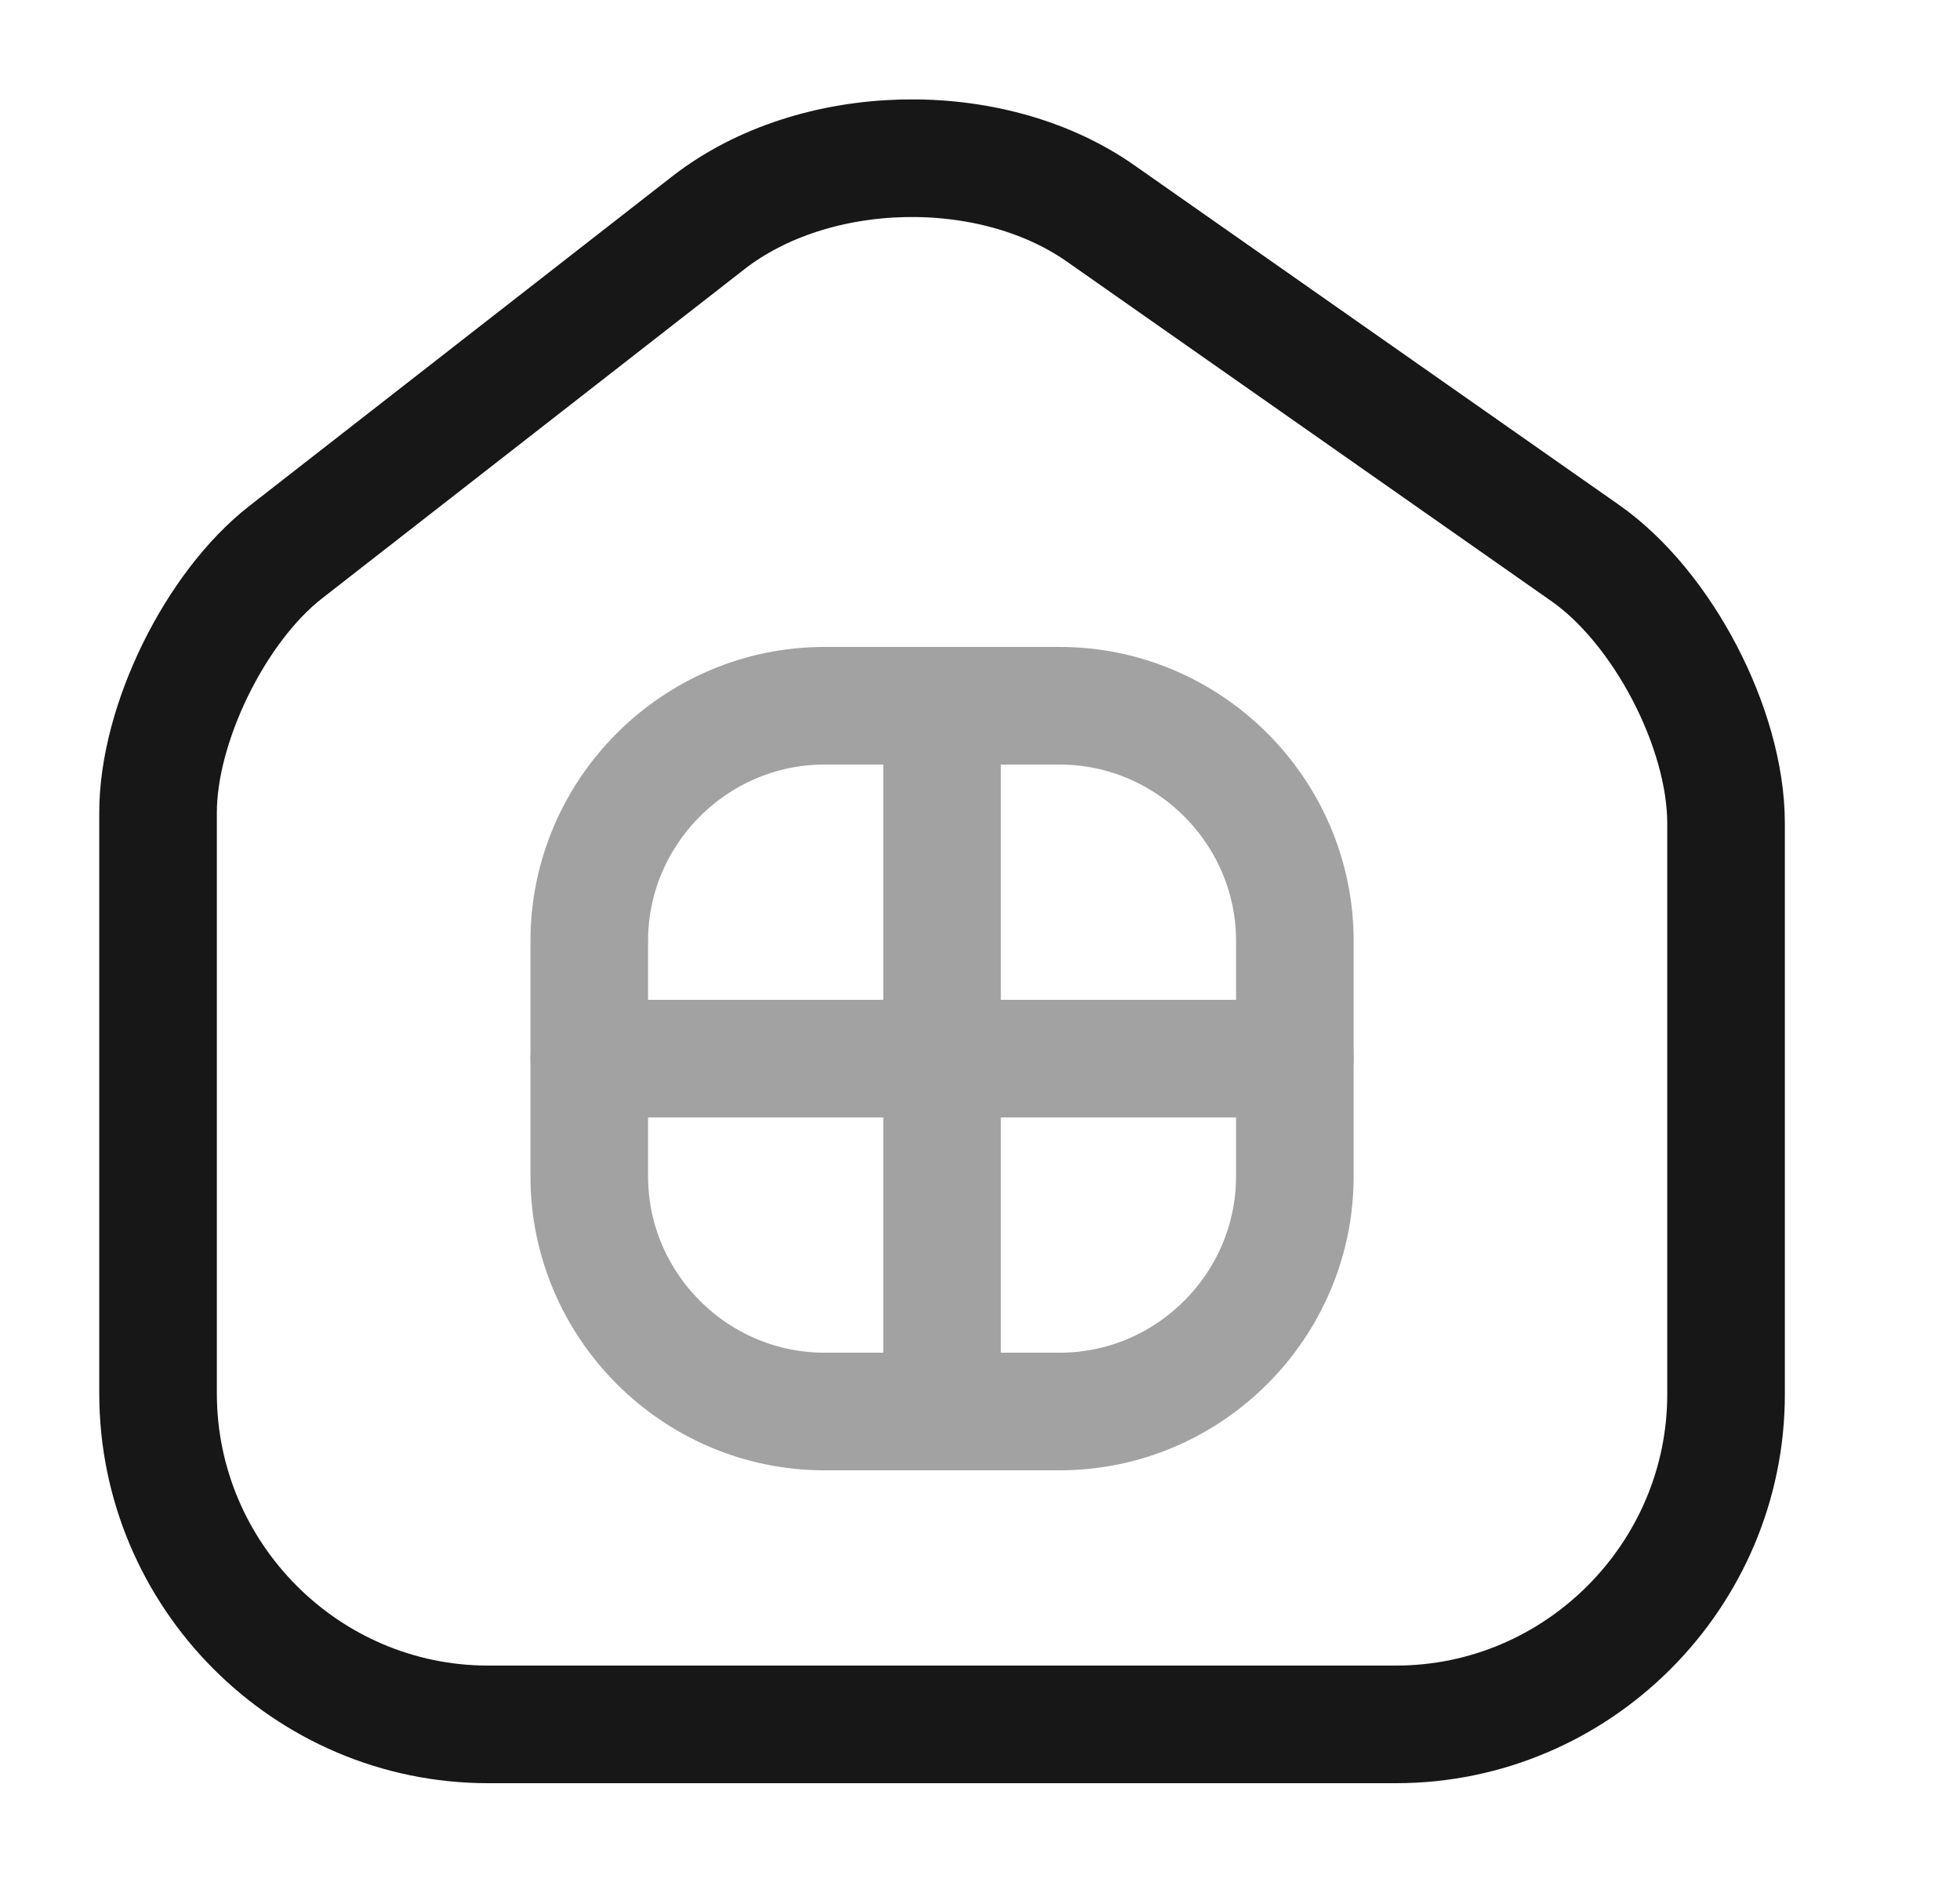 <svg width="25" height="24" viewBox="0 0 25 24" fill="none" xmlns="http://www.w3.org/2000/svg">
<path d="M9.036 2.84L3.646 7.04C2.746 7.74 2.016 9.23 2.016 10.36V17.77C2.016 20.09 3.906 21.99 6.226 21.99H17.806C20.126 21.99 22.016 20.09 22.016 17.78V10.5C22.016 9.29 21.206 7.74 20.216 7.05L14.036 2.72C12.636 1.74 10.386 1.79 9.036 2.84Z" stroke="#171717" stroke-width="1.5" stroke-linecap="round" stroke-linejoin="round"/>
<g opacity="0.4">
<path d="M10.516 18H13.516C15.166 18 16.516 16.65 16.516 15V12C16.516 10.35 15.166 9 13.516 9H10.516C8.866 9 7.516 10.35 7.516 12V15C7.516 16.65 8.866 18 10.516 18Z" stroke="#171717" stroke-width="1.5" stroke-linecap="round" stroke-linejoin="round"/>
<path d="M12.016 9V18" stroke="#171717" stroke-width="1.5" stroke-linecap="round" stroke-linejoin="round"/>
<path d="M7.516 13.5H16.516" stroke="#171717" stroke-width="1.5" stroke-linecap="round" stroke-linejoin="round"/>
</g>
</svg>
